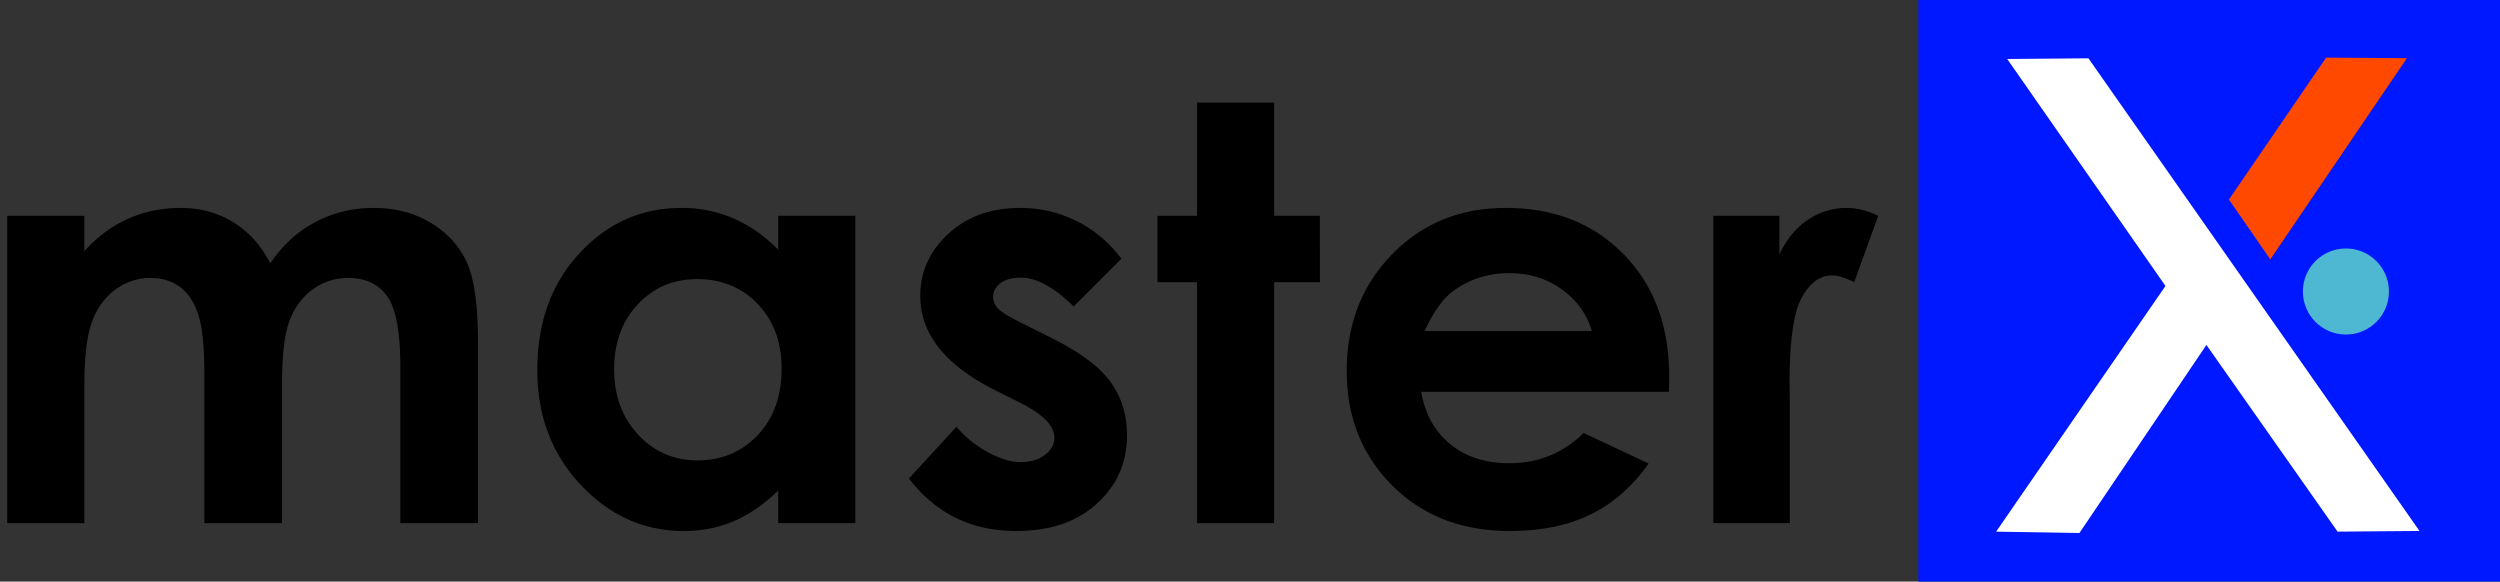 <svg xmlns="http://www.w3.org/2000/svg" width="350.114" height="81.454" viewBox="0 0 3602 838">
  <rect x="0" y="0" width="3602" height="838" fill="#333333" stroke="none"/>
<defs>
    <style>
      .cls-1 {
        fill: #0018ff;
      }

      .cls-1, .cls-2, .cls-3 {
        stroke: #333;
        stroke-width: 0;
      }

      .cls-2 {
        fill: #ff4800;
      }

      .cls-2, .cls-4, .cls-5 {
        fill-rule: evenodd;
      }

      .cls-3 {
        fill: #4eb8d2;
      }

      .cls-4 {
        fill: #fff;
      }
    </style>
  </defs>
  <rect id="Rectángulo_1" data-name="Rectángulo 1" class="cls-1" x="2764" width="838" height="838"/>
  <path id="rect-naranja" class="cls-2" d="M3351.5,82.978l116.41,0.854-196.85,289.9-59.62-86.257Z"/>
  <circle id="circulo1" class="cls-3" cx="3380" cy="420" r="62"/>
  <path id="lambda" class="cls-4" d="M2892,85l117-1,477,681-118,1L3179,497,2996,768l-120-2,244-354Z"/>
  <path id="master" class="cls-5" d="M10.42,753.68H121.5V556.74q0-63.878,11.215-93.588t33.849-46.183a83.6,83.6,0,0,1,50.373-16.479q24.882,0,42.42,13.02t26.309,39.673q8.763,26.655,8.767,86.06V753.68h111.9V553.891q0-63.475,10.986-92.163t33.569-44.962a85.211,85.211,0,0,1,51.066-16.276q37.432,0,56.153,26.652T576.826,529.07V753.68h111.9v-259.6q0-79.746-15.678-115.153t-51.511-57.373q-35.839-21.973-83.066-21.973-45.6,0-84.088,20.345t-64.945,59.408q-20.361-39.063-53.749-59.408t-74.921-20.345q-41.132,0-75.944,15.462T121.5,361.834V310.971H10.42V753.68ZM1121.26,359.8q-29.685-30.106-64.63-45.166a187.035,187.035,0,0,0-74.772-15.055q-86.574,0-147.126,65.511t-60.559,168.05q0,98.877,62.587,165.406t148.347,66.528q38.21,0,70.923-13.631t65.23-44.556V753.68h111.08V310.971H1121.26V359.8Zm-29.59,78.125q34.47,35.811,34.47,93.588,0,59-34.47,95.418t-86.78,36.418q-50.7,0-85.37-37.028t-34.67-94.4q0-56.964,34.066-93.384t85.574-36.418Q1057.2,402.117,1091.67,437.924ZM1551.15,318.5a179.894,179.894,0,0,0-81.18-18.921q-63.075,0-103.55,37.232-40.5,37.231-40.49,89.721,0,81.387,107.42,135.5l37.44,18.718q48.42,24.414,48.42,50.049,0,13.837-13.43,24.414t-35.4,10.579q-20.355,0-46.59-14.038a157.928,157.928,0,0,1-45.78-36.825l-68.36,74.463q57.78,75.684,154.63,75.684,72.825,0,116.17-39.47t43.33-98.47q0-44.344-24-77.311-24.015-32.958-88.3-64.7l-40.69-20.345q-26.46-13.018-33.16-20.549-6.72-7.524-6.72-16.479,0-11.8,10.58-19.735t29.3-7.934q34.17,0,76.09,41.5l68.76-68.767Q1589.2,337.42,1551.15,318.5Zm173.54-7.528h-56.96v95.622h56.96V753.68h111.09V406.593h65.92V310.971h-65.92V147.8H1724.69V310.971Zm680.34,232.341q0-109.863-65.51-176.8t-170.08-66.935q-98.475,0-163.78,66.935t-65.31,168.254q0,98.877,65.51,164.591t169.68,65.715q67.14,0,115.97-23.8t83.82-73.445l-93.59-43.946q-44.76,43.545-107.01,43.539-52.095,0-85.66-27.873t-41.3-75.073h356.86Zm-352.37-66.325q18.75-41.094,40.76-57.373,35.04-26.035,81.51-26.042,42.8,0,75.2,23.194t43.41,60.221H2052.66ZM2468.51,753.68h110.27V574.643l-0.41-21.566q0-92.774,17.7-124.511t43.34-31.739q12.6,0,32.14,9.766l34.59-95.622q-23.61-11.387-45.17-11.393a99.159,99.159,0,0,0-56.15,17.09q-25.635,17.089-41.1,50.049V310.971h-95.21V753.68Z"/>
</svg>
